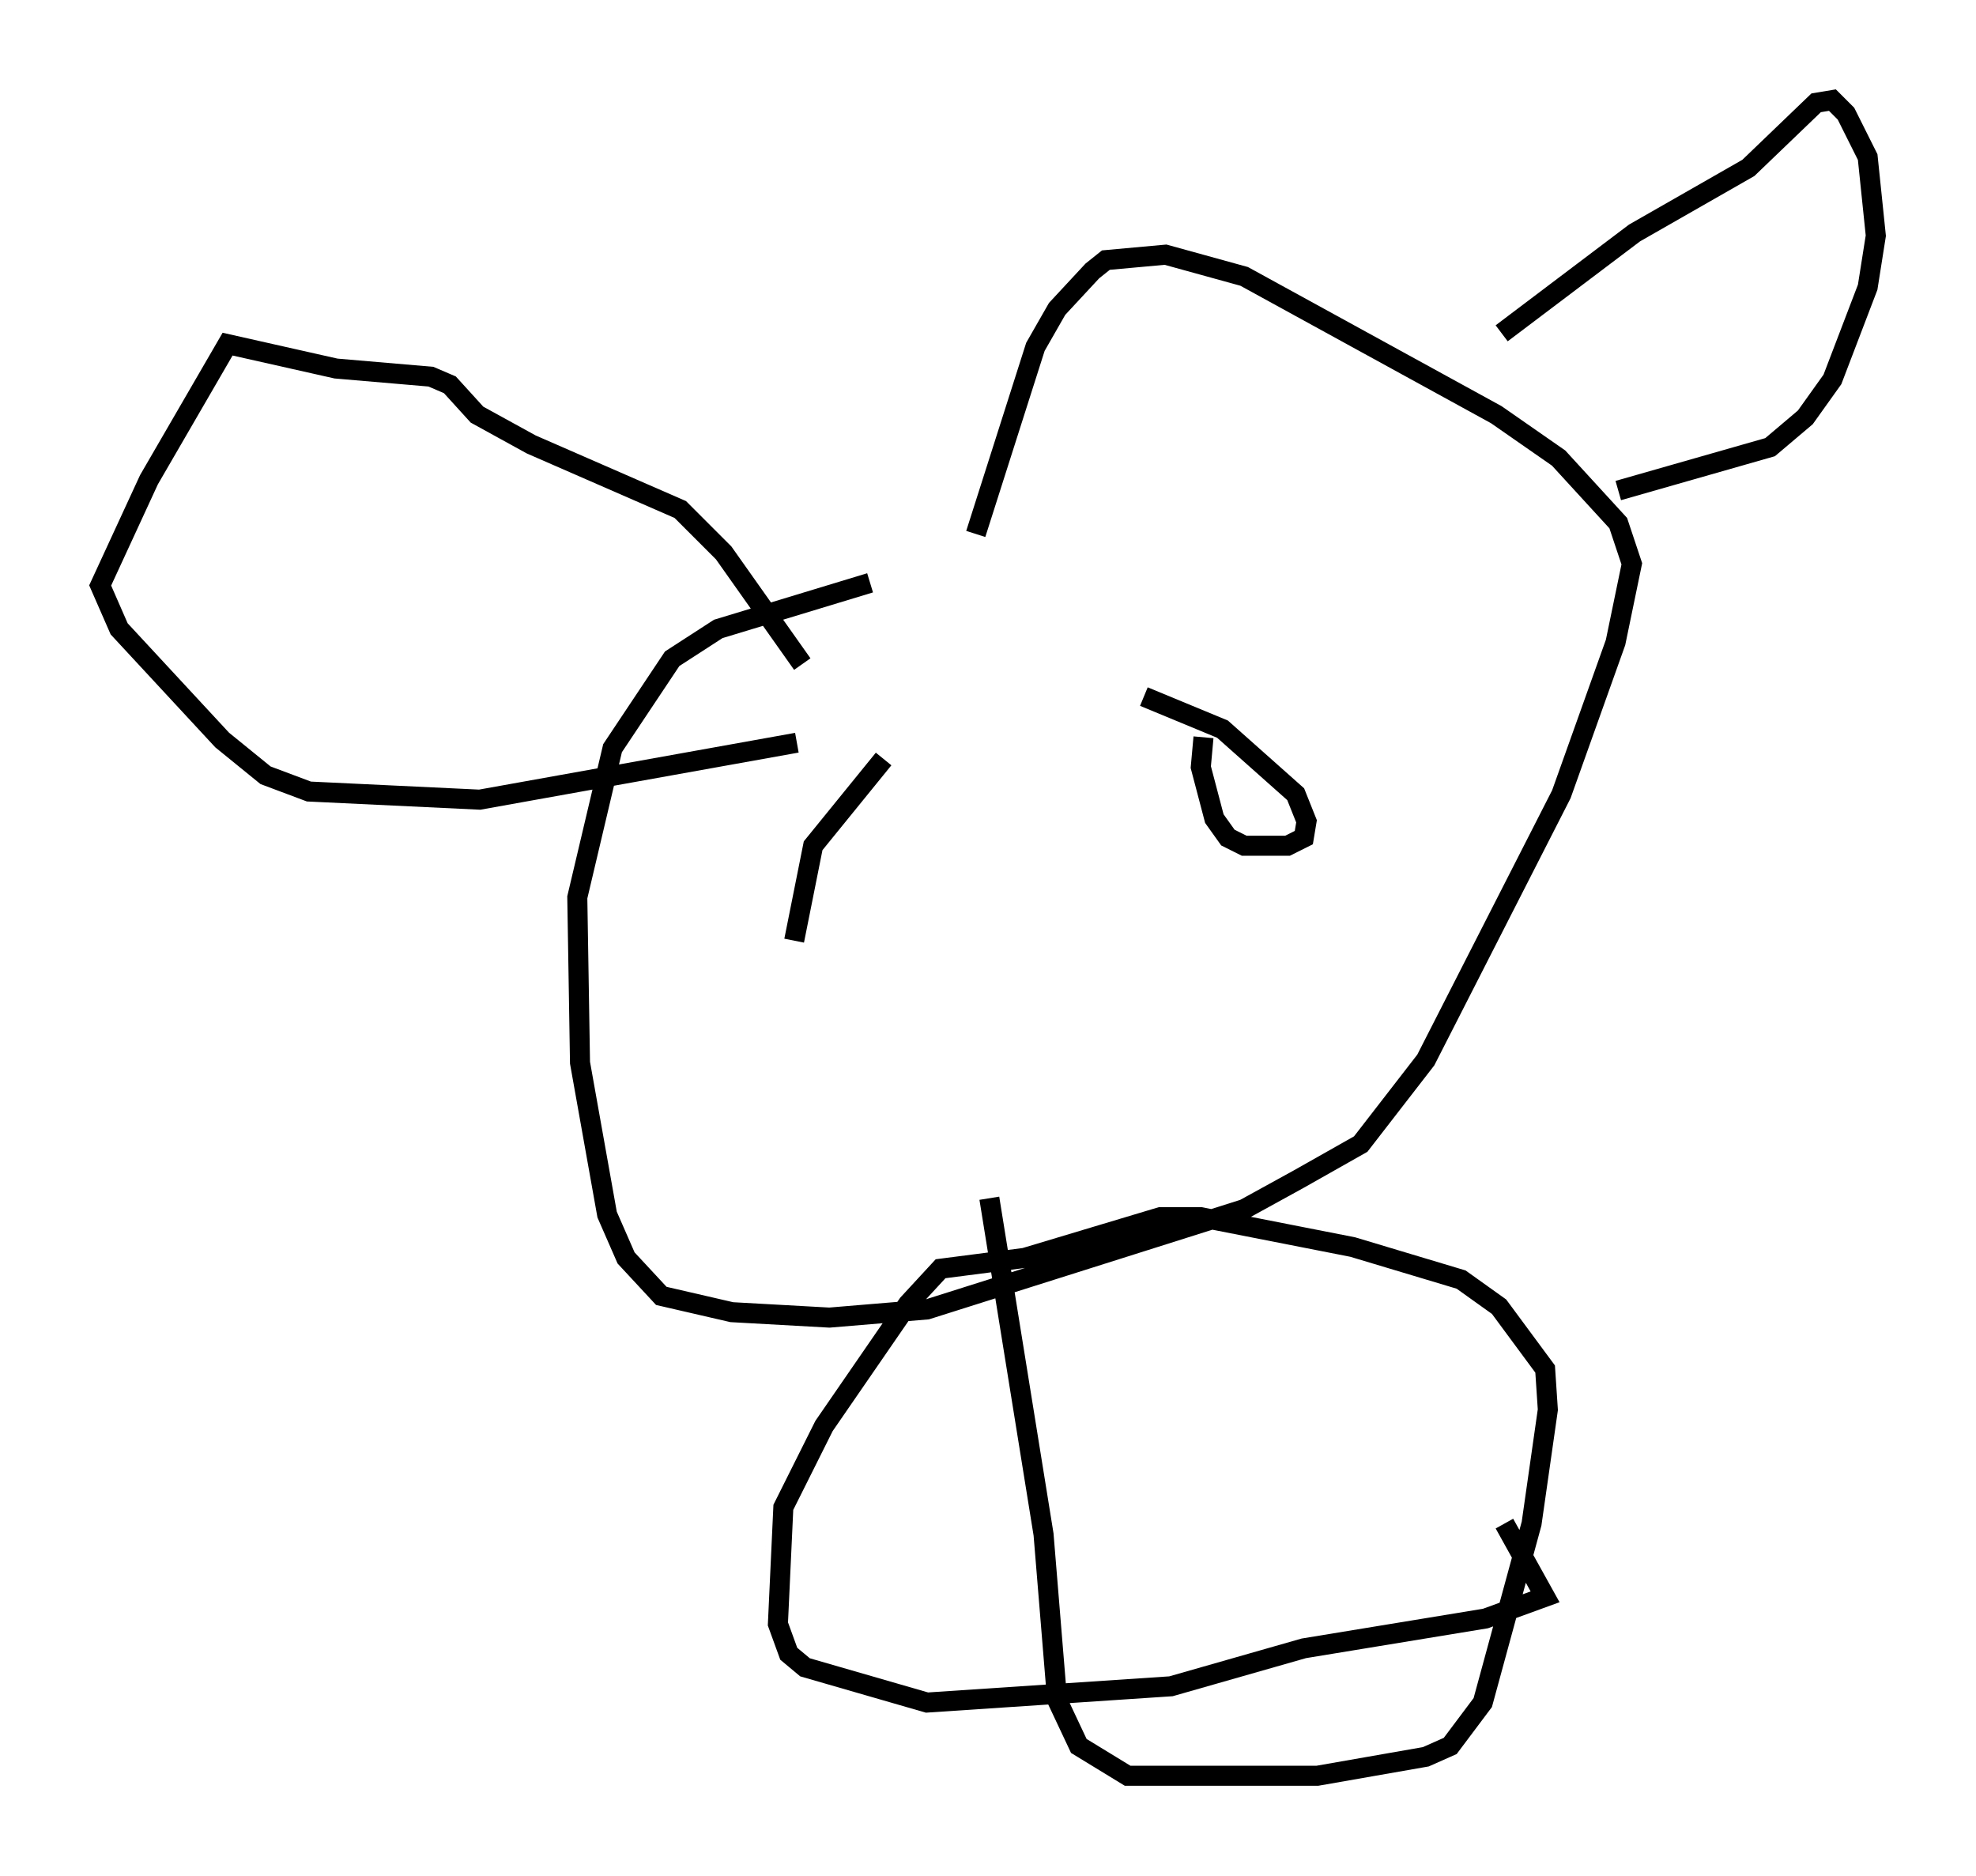 <?xml version="1.0" encoding="utf-8" ?>
<svg baseProfile="full" height="93.626" version="1.1" width="98.632" xmlns="http://www.w3.org/2000/svg" xmlns:ev="http://www.w3.org/2001/xml-events" xmlns:xlink="http://www.w3.org/1999/xlink"><defs /><rect fill="white" height="93.626" width="98.632" x="0" y="0" /><path d="M51.278, 27.733 m-7.848, 1.353 l-7.578, 2.3 -2.3, 1.488 l-2.977, 4.465 -1.759, 7.442 l0.135, 8.254 1.353, 7.578 l0.947, 2.165 1.759, 1.894 l3.518, 0.812 4.871, 0.271 l4.871, -0.406 15.832, -5.007 l2.706, -1.488 3.112, -1.759 l3.248, -4.195 6.766, -13.261 l2.706, -7.578 0.812, -3.924 l-0.677, -2.03 -2.977, -3.248 l-3.112, -2.165 -12.584, -6.901 l-3.924, -1.083 -2.977, 0.271 l-0.677, 0.541 -1.759, 1.894 l-1.083, 1.894 -2.977, 9.337 m26.251, -10.013 l6.631, -5.007 5.683, -3.248 l3.383, -3.248 0.812, -0.135 l0.677, 0.677 1.083, 2.165 l0.406, 3.924 -0.406, 2.571 l-1.759, 4.601 -1.353, 1.894 l-1.759, 1.488 -7.578, 2.165 m-40.73, 8.66 l-3.924, -5.548 -2.165, -2.165 l-7.442, -3.248 -2.706, -1.488 l-1.353, -1.488 -0.947, -0.406 l-4.736, -0.406 -5.413, -1.218 l-3.924, 6.766 -2.436, 5.277 l0.947, 2.165 5.142, 5.548 l2.165, 1.759 2.165, 0.812 l8.525, 0.406 15.832, -2.842 m9.607, 22.733 l2.706, 16.779 0.677, 8.254 l1.083, 2.3 2.436, 1.488 l9.472, 0.0 5.413, -0.947 l1.218, -0.541 1.624, -2.165 l2.436, -8.931 0.812, -5.683 l-0.135, -2.03 -2.3, -3.112 l-1.894, -1.353 -5.413, -1.624 l-7.578, -1.488 -2.03, 0.0 l-6.766, 2.03 -4.195, 0.541 l-1.624, 1.759 -4.195, 6.089 l-2.03, 4.059 -0.271, 5.819 l0.541, 1.488 0.812, 0.677 l6.089, 1.759 12.178, -0.812 l6.631, -1.894 9.066, -1.488 l2.977, -1.083 -2.03, -3.654 m-17.997, -41.272 l3.924, 1.624 3.654, 3.248 l0.541, 1.353 -0.135, 0.812 l-0.812, 0.406 -2.165, 0.0 l-0.812, -0.406 -0.677, -0.947 l-0.677, -2.571 0.135, -1.488 m-15.967, 1.083 l-3.518, 4.33 -0.947, 4.736 " fill="none" stroke="black" stroke-width="1" /></svg>
